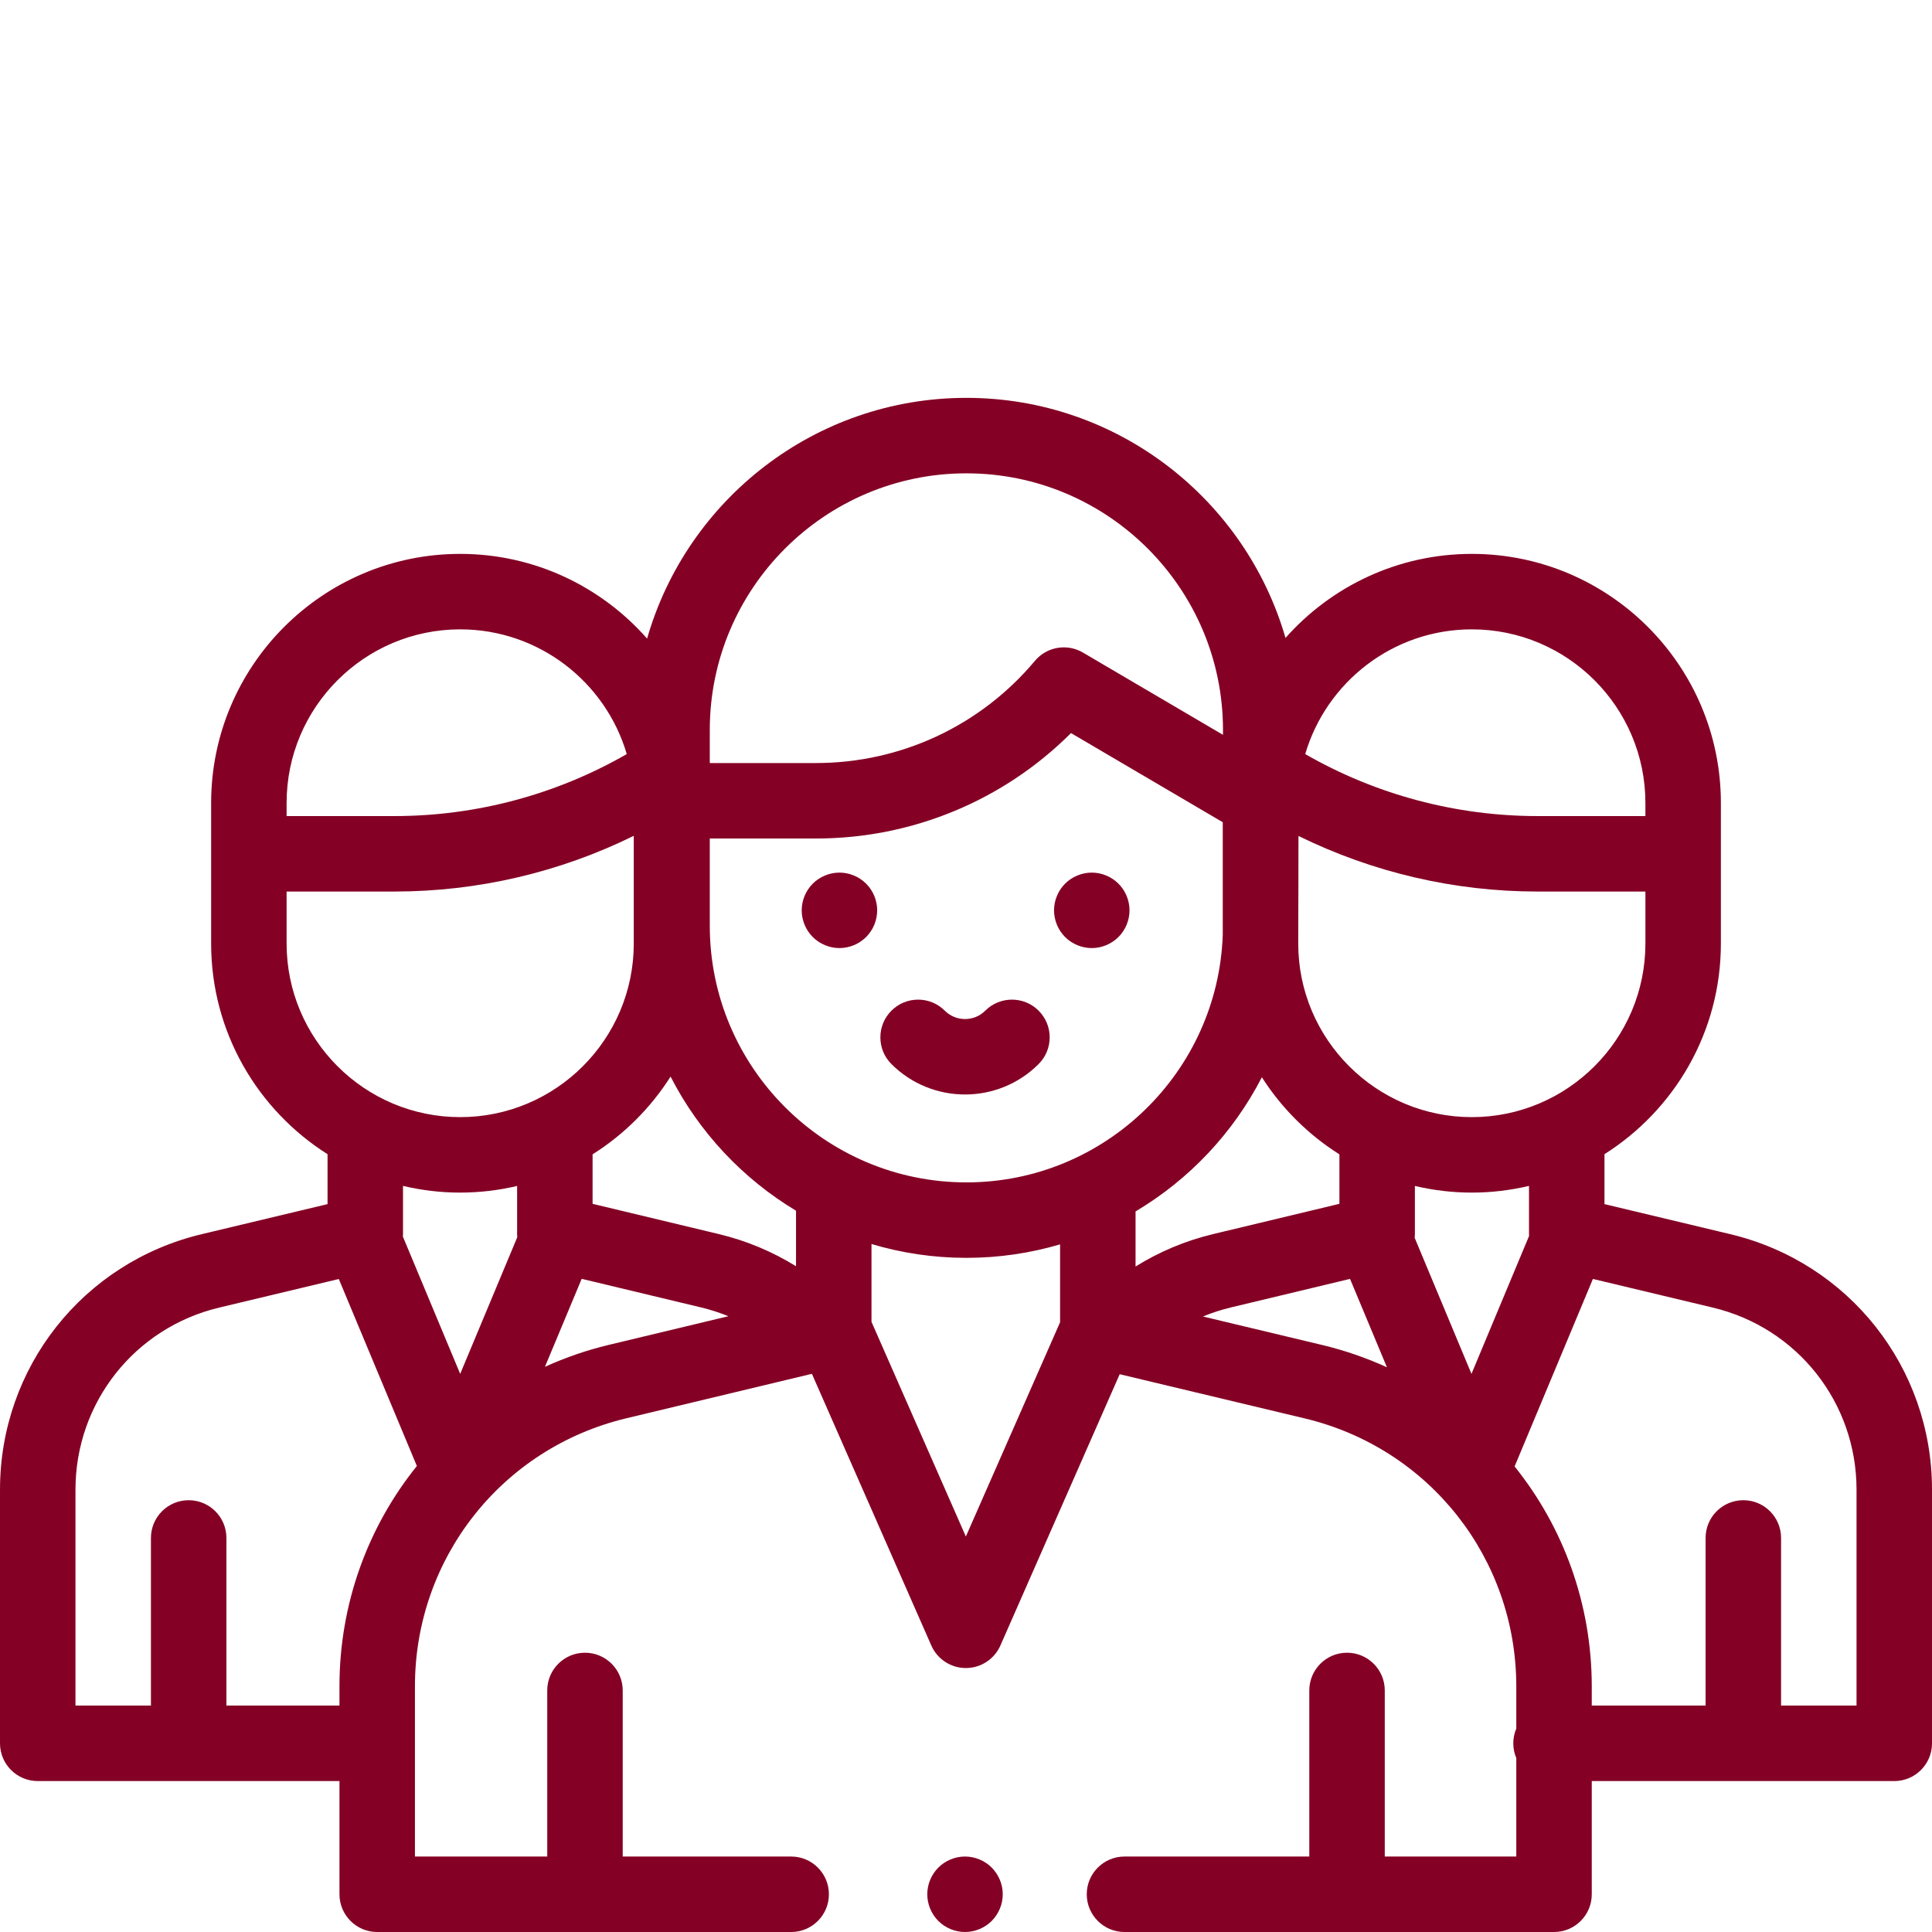 <?xml version="1.0" encoding="UTF-8" standalone="no"?><!DOCTYPE svg PUBLIC "-//W3C//DTD SVG 1.1//EN" "http://www.w3.org/Graphics/SVG/1.1/DTD/svg11.dtd"><svg width="100%" height="100%" viewBox="0 0 512 512" version="1.1" xmlns="http://www.w3.org/2000/svg" xmlns:xlink="http://www.w3.org/1999/xlink" xml:space="preserve" xmlns:serif="http://www.serif.com/" style="fill-rule:evenodd;clip-rule:evenodd;stroke-linejoin:round;stroke-miterlimit:2;"><g><g><path d="M262.809,494.93c-1.859,-1.86 -4.439,-2.93 -7.069,-2.93c-2.631,0 -5.211,1.07 -7.07,2.93c-1.86,1.86 -2.93,4.44 -2.93,7.07c0,2.63 1.069,5.21 2.93,7.07c1.859,1.86 4.439,2.93 7.07,2.93c2.63,0 5.21,-1.07 7.069,-2.93c1.86,-1.86 2.931,-4.44 2.931,-7.07c0,-2.63 -1.07,-5.21 -2.931,-7.07Z" style="fill:#840025;fill-rule:nonzero;"/></g></g><g><g><path d="M458.56,327.071l-33.358,-7.969l0,-13.232c18.516,-11.703 30.848,-32.342 30.848,-55.818l0,-37.267c0,-36.393 -29.608,-66 -66.002,-66c-19.632,0 -37.279,8.626 -49.38,22.275c-10.598,-36.703 -44.495,-63.623 -84.564,-63.623l-0.001,0c-40.134,0 -74.077,27.005 -84.616,63.798c-12.104,-13.75 -29.816,-22.45 -49.532,-22.45c-36.394,0 -66.002,29.608 -66.002,66l0,37.267c0,23.477 12.332,44.116 30.848,55.818l0,13.232l-33.358,7.969c-31.467,7.516 -53.443,35.359 -53.443,67.708l-0,67.221c-0,5.523 4.478,10 10,10l79.963,0l-0,30c-0,5.523 4.478,10 10,10l109.704,0c5.522,0 10,-4.477 10,-10c-0,-5.523 -4.478,-10 -10,-10l-44.643,0l-0,-44.012c-0,-5.523 -4.478,-10 -10,-10c-5.522,0 -10,4.477 -10,10l-0,44.012l-35.062,0l-0,-45.118c-0,-33.914 23.034,-63.119 56.015,-71.022l49.183,-11.786l31.646,71.996c1.596,3.631 5.187,5.976 9.153,5.976l0.001,0c3.966,0 7.558,-2.344 9.154,-5.975l31.614,-71.891l49.04,11.715c33.011,7.885 56.065,37.096 56.065,71.034l-0,11.159c-0.511,1.202 -0.795,2.523 -0.795,3.911c-0,1.388 0.284,2.71 0.795,3.911l-0,26.09l-34.857,0l0,-44.012c0,-5.523 -4.478,-10 -10,-10c-5.522,0 -10,4.477 -10,10l0,44.012l-48.975,0c-5.522,0 -10,4.477 -10,10c0,5.523 4.478,10 10,10l113.832,0c5.522,0 10,-4.477 10,-10l0,-30l80.167,0c5.522,0 10,-4.477 10,-10l0,-67.221c0,-32.349 -21.976,-60.192 -53.44,-67.708Zm-68.513,-160.286c25.365,0 46.002,20.636 46.002,46l0,3.481l-28.603,0c-21.606,0 -42.837,-5.673 -61.548,-16.426c5.606,-19.082 23.276,-33.055 44.149,-33.055Zm-46.002,81.635c0.035,-1.021 0.06,-26.888 0.06,-26.888c19.659,9.668 41.332,14.735 63.342,14.735l28.603,0l0,13.786c-0.001,25.364 -20.638,45.999 -46.003,45.999c-25.365,0 -46.002,-20.636 -46.002,-46l0,-1.632Zm-155.945,-54.982c-0,-37.496 30.506,-68 68.003,-68c37.496,0 68.002,30.505 68.002,68l0,1.304l-37.115,-21.805c-4.211,-2.475 -9.593,-1.544 -12.73,2.199c-14.42,17.208 -35.568,27.078 -58.021,27.078l-28.139,0l0,-8.776Zm-112.149,22.829l0,-3.482c0,-25.365 20.637,-46 46.002,-46c20.873,0 38.543,13.973 44.148,33.056c-18.711,10.752 -39.941,16.426 -61.548,16.426l-28.602,0Zm0,33.785l0,-13.786l28.603,0c22.032,0 43.727,-5.076 63.401,-14.763l0,28.549c0,25.365 -20.637,46 -46.002,46c-25.365,0 -46.002,-20.636 -46.002,-46Zm14.012,196.83l0,5.118l-29.963,0l0,-44.429c0,-5.523 -4.478,-10 -10,-10c-5.522,0 -10,4.477 -10,10l0,44.429l-20,0l0,-57.221c0,-23.055 15.662,-42.898 38.087,-48.255l31.698,-7.573l20.688,49.555c-12.939,16.074 -20.51,36.448 -20.51,58.376Zm31.992,-82.788l-15.187,-36.379c0.017,-0.239 0.031,-0.478 0.031,-0.72l0,-12.718c4.869,1.148 9.939,1.775 15.154,1.775c5.192,0 10.238,-0.622 15.088,-1.76l0,12.07c-0.011,0.188 -0.016,0.376 -0.016,0.564c0,0.315 0.03,0.628 0.06,0.941l-15.13,36.227Zm39.362,-7.683c-5.905,1.415 -11.548,3.384 -16.906,5.812l9.74,-23.322l31.703,7.597c2.459,0.589 4.855,1.368 7.174,2.314l-31.711,7.599Zm49.636,-20.843c-6.278,-3.894 -13.166,-6.777 -20.438,-8.519l-33.474,-8.021l0,-13.115c8.325,-5.247 15.396,-12.299 20.667,-20.607c7.539,14.729 19.11,27.063 33.245,35.547l0,14.715Zm69.98,14.845l-24.971,56.786l-25.009,-56.897l0,-20.624c7.972,2.382 16.413,3.667 25.149,3.667c8.62,0 16.953,-1.252 24.831,-3.573l0,20.641Zm-24.83,-37.067c-37.498,-0.001 -68.003,-30.506 -68.003,-68.001l0,-23.13l28.138,0c25.524,0 49.715,-10.088 67.587,-27.941l40.221,23.629l0,29.789c-1.244,36.411 -31.233,65.654 -67.943,65.654Zm44.83,7.695l0.001,0c14.222,-8.455 25.874,-20.798 33.471,-35.559c5.26,8.231 12.289,15.22 20.554,20.431l-0,13.115l-33.474,8.021c-7.316,1.753 -14.243,4.662 -20.552,8.592l-0,-14.6Zm49.481,35.403l-31.625,-7.556c2.376,-0.98 4.833,-1.785 7.357,-2.39l31.626,-7.578l9.78,23.426c-5.427,-2.472 -11.148,-4.471 -17.138,-5.902Zm24.48,-28.428c0.04,-0.363 0.069,-0.728 0.069,-1.094c-0,-0.093 -0.001,-0.187 -0.004,-0.28l-0,-12.35c4.85,1.139 9.896,1.76 15.088,1.76c5.215,0 10.285,-0.627 15.154,-1.776l-0,12.718c-0,0.182 0.013,0.361 0.023,0.541l-15.268,36.559l-15.062,-36.078Zm117.106,123.984l-20,0l-0,-44.429c-0,-5.523 -4.478,-10 -10,-10c-5.522,0 -10,4.477 -10,10l-0,44.429l-30.167,0l-0,-5.07c-0,-21.899 -7.546,-42.245 -20.448,-58.305l20.753,-49.692l31.775,7.591c22.425,5.357 38.087,25.2 38.087,48.255l-0,57.221Z" style="fill:#840025;fill-rule:nonzero;"/></g></g><g><g><path d="M229.529,234.18c-1.859,-1.86 -4.439,-2.93 -7.069,-2.93c-2.63,0 -5.21,1.07 -7.07,2.93c-1.86,1.86 -2.93,4.44 -2.93,7.07c0,2.63 1.069,5.21 2.93,7.07c1.861,1.86 4.44,2.93 7.07,2.93c2.64,0 5.21,-1.07 7.069,-2.93c1.87,-1.86 2.931,-4.44 2.931,-7.07c0,-2.63 -1.061,-5.21 -2.931,-7.07Z" style="fill:#840025;fill-rule:nonzero;"/></g></g><g><g><path d="M296.399,234.18c-1.859,-1.86 -4.439,-2.93 -7.069,-2.93c-2.63,0 -5.21,1.07 -7.07,2.93c-1.86,1.86 -2.93,4.44 -2.93,7.07c0,2.63 1.069,5.21 2.93,7.07c1.861,1.86 4.44,2.93 7.07,2.93c2.63,0 5.21,-1.07 7.069,-2.93c1.87,-1.86 2.931,-4.44 2.931,-7.07c0,-2.63 -1.061,-5.21 -2.931,-7.07Z" style="fill:#840025;fill-rule:nonzero;"/></g></g><g><g><path d="M275.247,267.842c-3.906,-3.905 -10.236,-3.905 -14.143,0c-2.957,2.957 -7.768,2.957 -10.725,0c-3.906,-3.905 -10.236,-3.905 -14.143,0c-3.905,3.905 -3.905,10.237 0,14.143c5.378,5.377 12.441,8.066 19.505,8.066c7.064,0 14.127,-2.688 19.505,-8.066c3.906,-3.906 3.906,-10.238 0.001,-14.143Z" style="fill:#840025;fill-rule:nonzero;"/></g></g></svg>